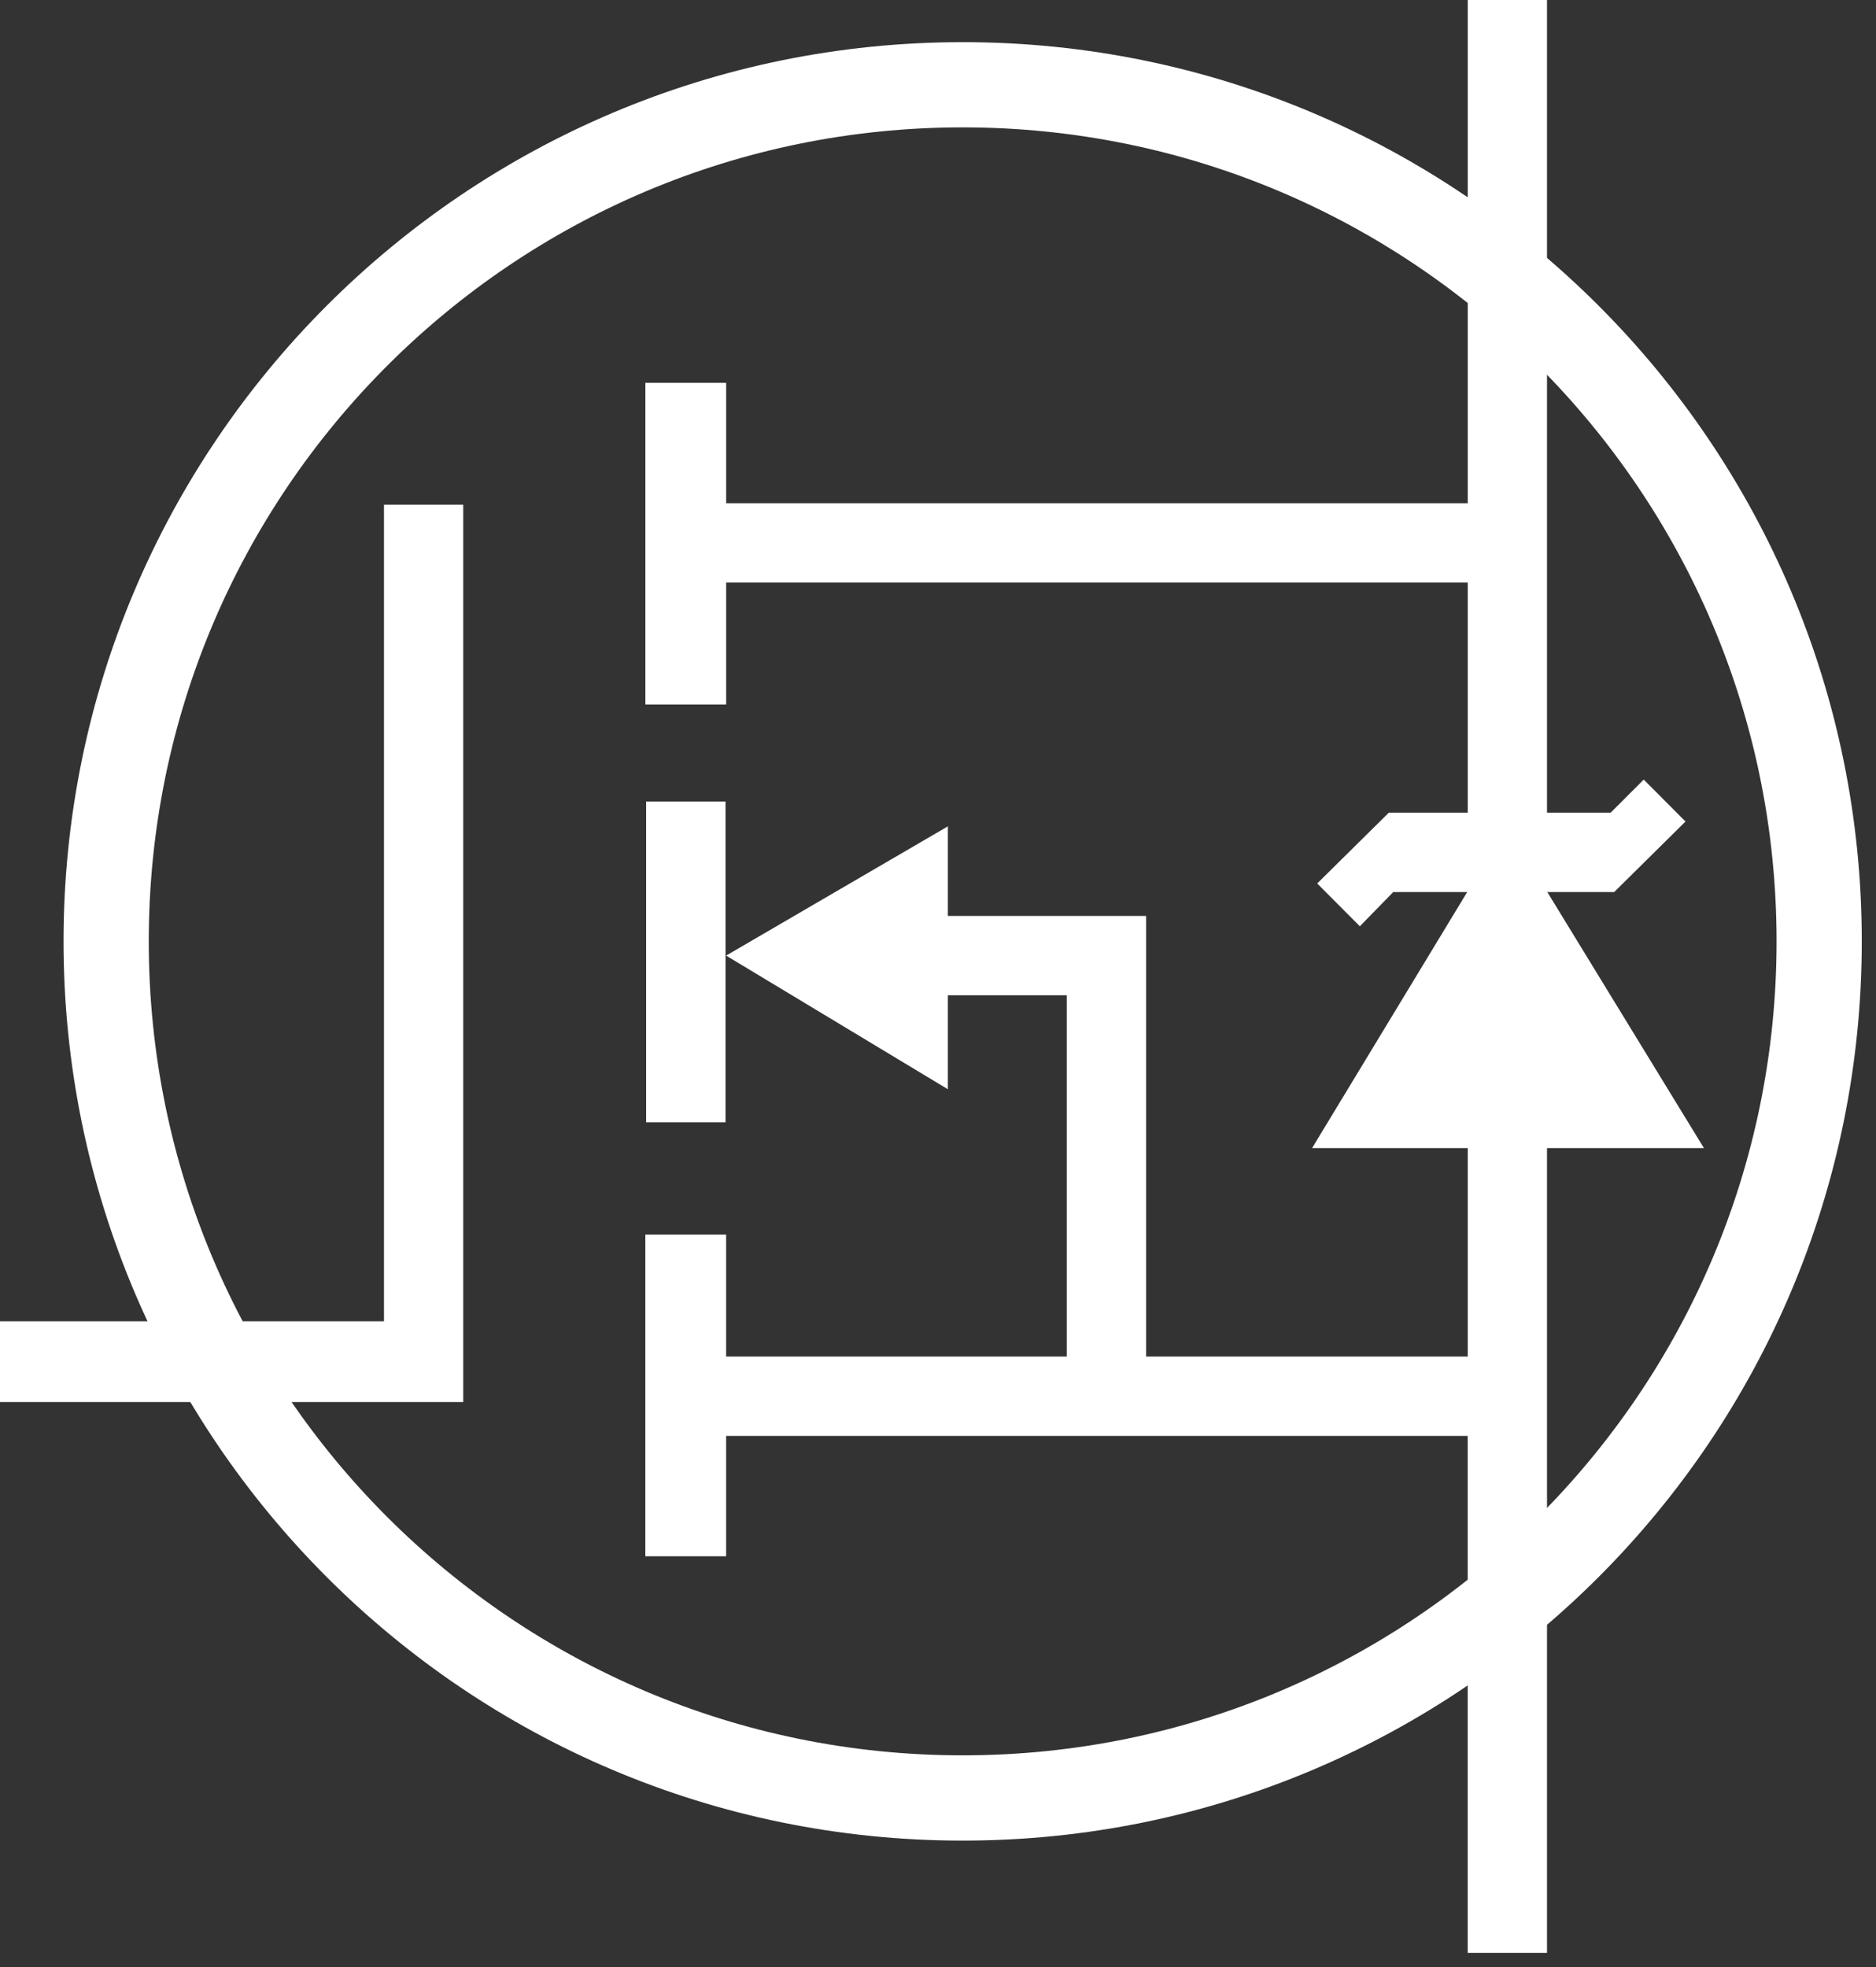 <?xml version="1.0" encoding="UTF-8" standalone="no"?>
<!-- Created with Inkscape (http://www.inkscape.org/) -->

<svg
   xmlns:dc="http://purl.org/dc/elements/1.1/"
   xmlns:cc="http://creativecommons.org/ns#"
   xmlns:rdf="http://www.w3.org/1999/02/22-rdf-syntax-ns#"
   xmlns:svg="http://www.w3.org/2000/svg"
   xmlns="http://www.w3.org/2000/svg"
   xmlns:sodipodi="http://sodipodi.sourceforge.net/DTD/sodipodi-0.dtd"
   xmlns:inkscape="http://www.inkscape.org/namespaces/inkscape"
   width="49.372"
   height="51.771"
   id="svg3822"
   version="1.1"
   inkscape:version="0.48.3.1 r9886"
   sodipodi:docname="fuel.svg">
  <rect width="100%" height="100%" fill="#333333" stroke="none"/>
  <defs
     id="defs3824" />
  <sodipodi:namedview
     id="base"
     pagecolor="#000000"
     bordercolor="#666666"
     borderopacity="1.0"
     inkscape:pageopacity="1"
     inkscape:pageshadow="2"
     inkscape:zoom="7.9195959"
     inkscape:cx="66.235988"
     inkscape:cy="27.854922"
     inkscape:document-units="px"
     inkscape:current-layer="layer1"
     showgrid="false"
     fit-margin-top="0"
     fit-margin-left="0"
     fit-margin-right="0"
     fit-margin-bottom="0"
     inkscape:window-width="1600"
     inkscape:window-height="850"
     inkscape:window-x="0"
     inkscape:window-y="0"
     inkscape:window-maximized="1" />
  <g
     inkscape:label="Layer 1"
     inkscape:groupmode="layer"
     id="layer1"
     transform="translate(-117.306,-995.868)">
    <g
       style="fill:#ffffff;fill-opacity:1;fill-rule:evenodd;stroke:none"
       id="g3411"
       transform="matrix(0.028,0,0,0.028,108.342,987.74)"
       inkscape:export-filename="/mnt/work/projects/volat3/soft/matrixgui/images/icons/mosfet.png"
       inkscape:export-xdpi="90"
       inkscape:export-ydpi="90">
      <path
         transform="translate(0,-0.285)"
         id="circle10"
         d="m 1224.969,330.188 c -466.739,0 -845.094,378.355 -845.094,845.094 0,466.739 378.355,845.125 845.094,845.125 466.739,0 845.094,-378.386 845.094,-845.125 0,-466.739 -378.355,-845.094 -845.094,-845.094 z m 0,80.094 c 422.492,0 765,342.508 765,765 0,422.492 -342.508,765 -765,765 -422.492,0 -765,-342.508 -765,-765 0,-422.492 342.508,-765 765,-765 z"
         style="fill:#ffffff;fill-opacity:1;stroke:none"
         inkscape:connector-curvature="0" />
      <path
         style="fill:#ffffff;fill-opacity:1;stroke:none"
         d="m 111.125,20.938 0,10.75 -15.781,0 0,-2.562 -1.719,0 0,6.844 1.719,0 0,-2.594 15.781,0 0,16.469 -6.844,0 0,-7.688 0,-1.688 -4.219,0 0,-1.906 -4.719,2.75 4.719,2.844 0,-2 2.531,0 0,7.688 -7.25,0 0,-2.594 -1.719,0 0,6.844 1.719,0 0,-2.562 15.781,0 0,11 1.688,0 0,-41.594 -1.688,0 z"
         transform="matrix(44.168,0,0,44.168,-3208.477,-636.338)"
         id="polygon14"
         inkscape:connector-curvature="0" />
      <path
         style="fill:#ffffff;fill-opacity:1;stroke:none"
         d="m 88.062,31.719 0,17.375 -8.219,0 0,1.719 9.906,0 0,-1.719 0,-17.375 -1.688,0 z"
         transform="matrix(44.168,0,0,44.168,-3208.477,-636.338)"
         id="rect16"
         inkscape:connector-curvature="0" />
      <rect
         class="fil0 str0"
         x="927.451"
         y="1043.55"
         width="74.625"
         height="301.482"
         id="rect20"
         style="fill:#ffffff;fill-opacity:1;stroke:none" />
      <path
         id="polygon36"
         d="m 1625.545,1054.031 208.49,0 31.08,-31.07 39.27,39.41 -67.03,66.28 -207.67,0 -31.4,32.16 -40.08,-40.22 z"
         style="fill:#ffffff;fill-opacity:1;stroke:none"
         inkscape:connector-curvature="0" />
      <polygon
         class="fil0 str0"
         points="1921.69,1369.28 1553.4,1369.28 1736.66,1066.81 "
         id="polygon38"
         style="fill:#ffffff;fill-opacity:1;stroke:none" />
    </g>
  </g>
</svg>
